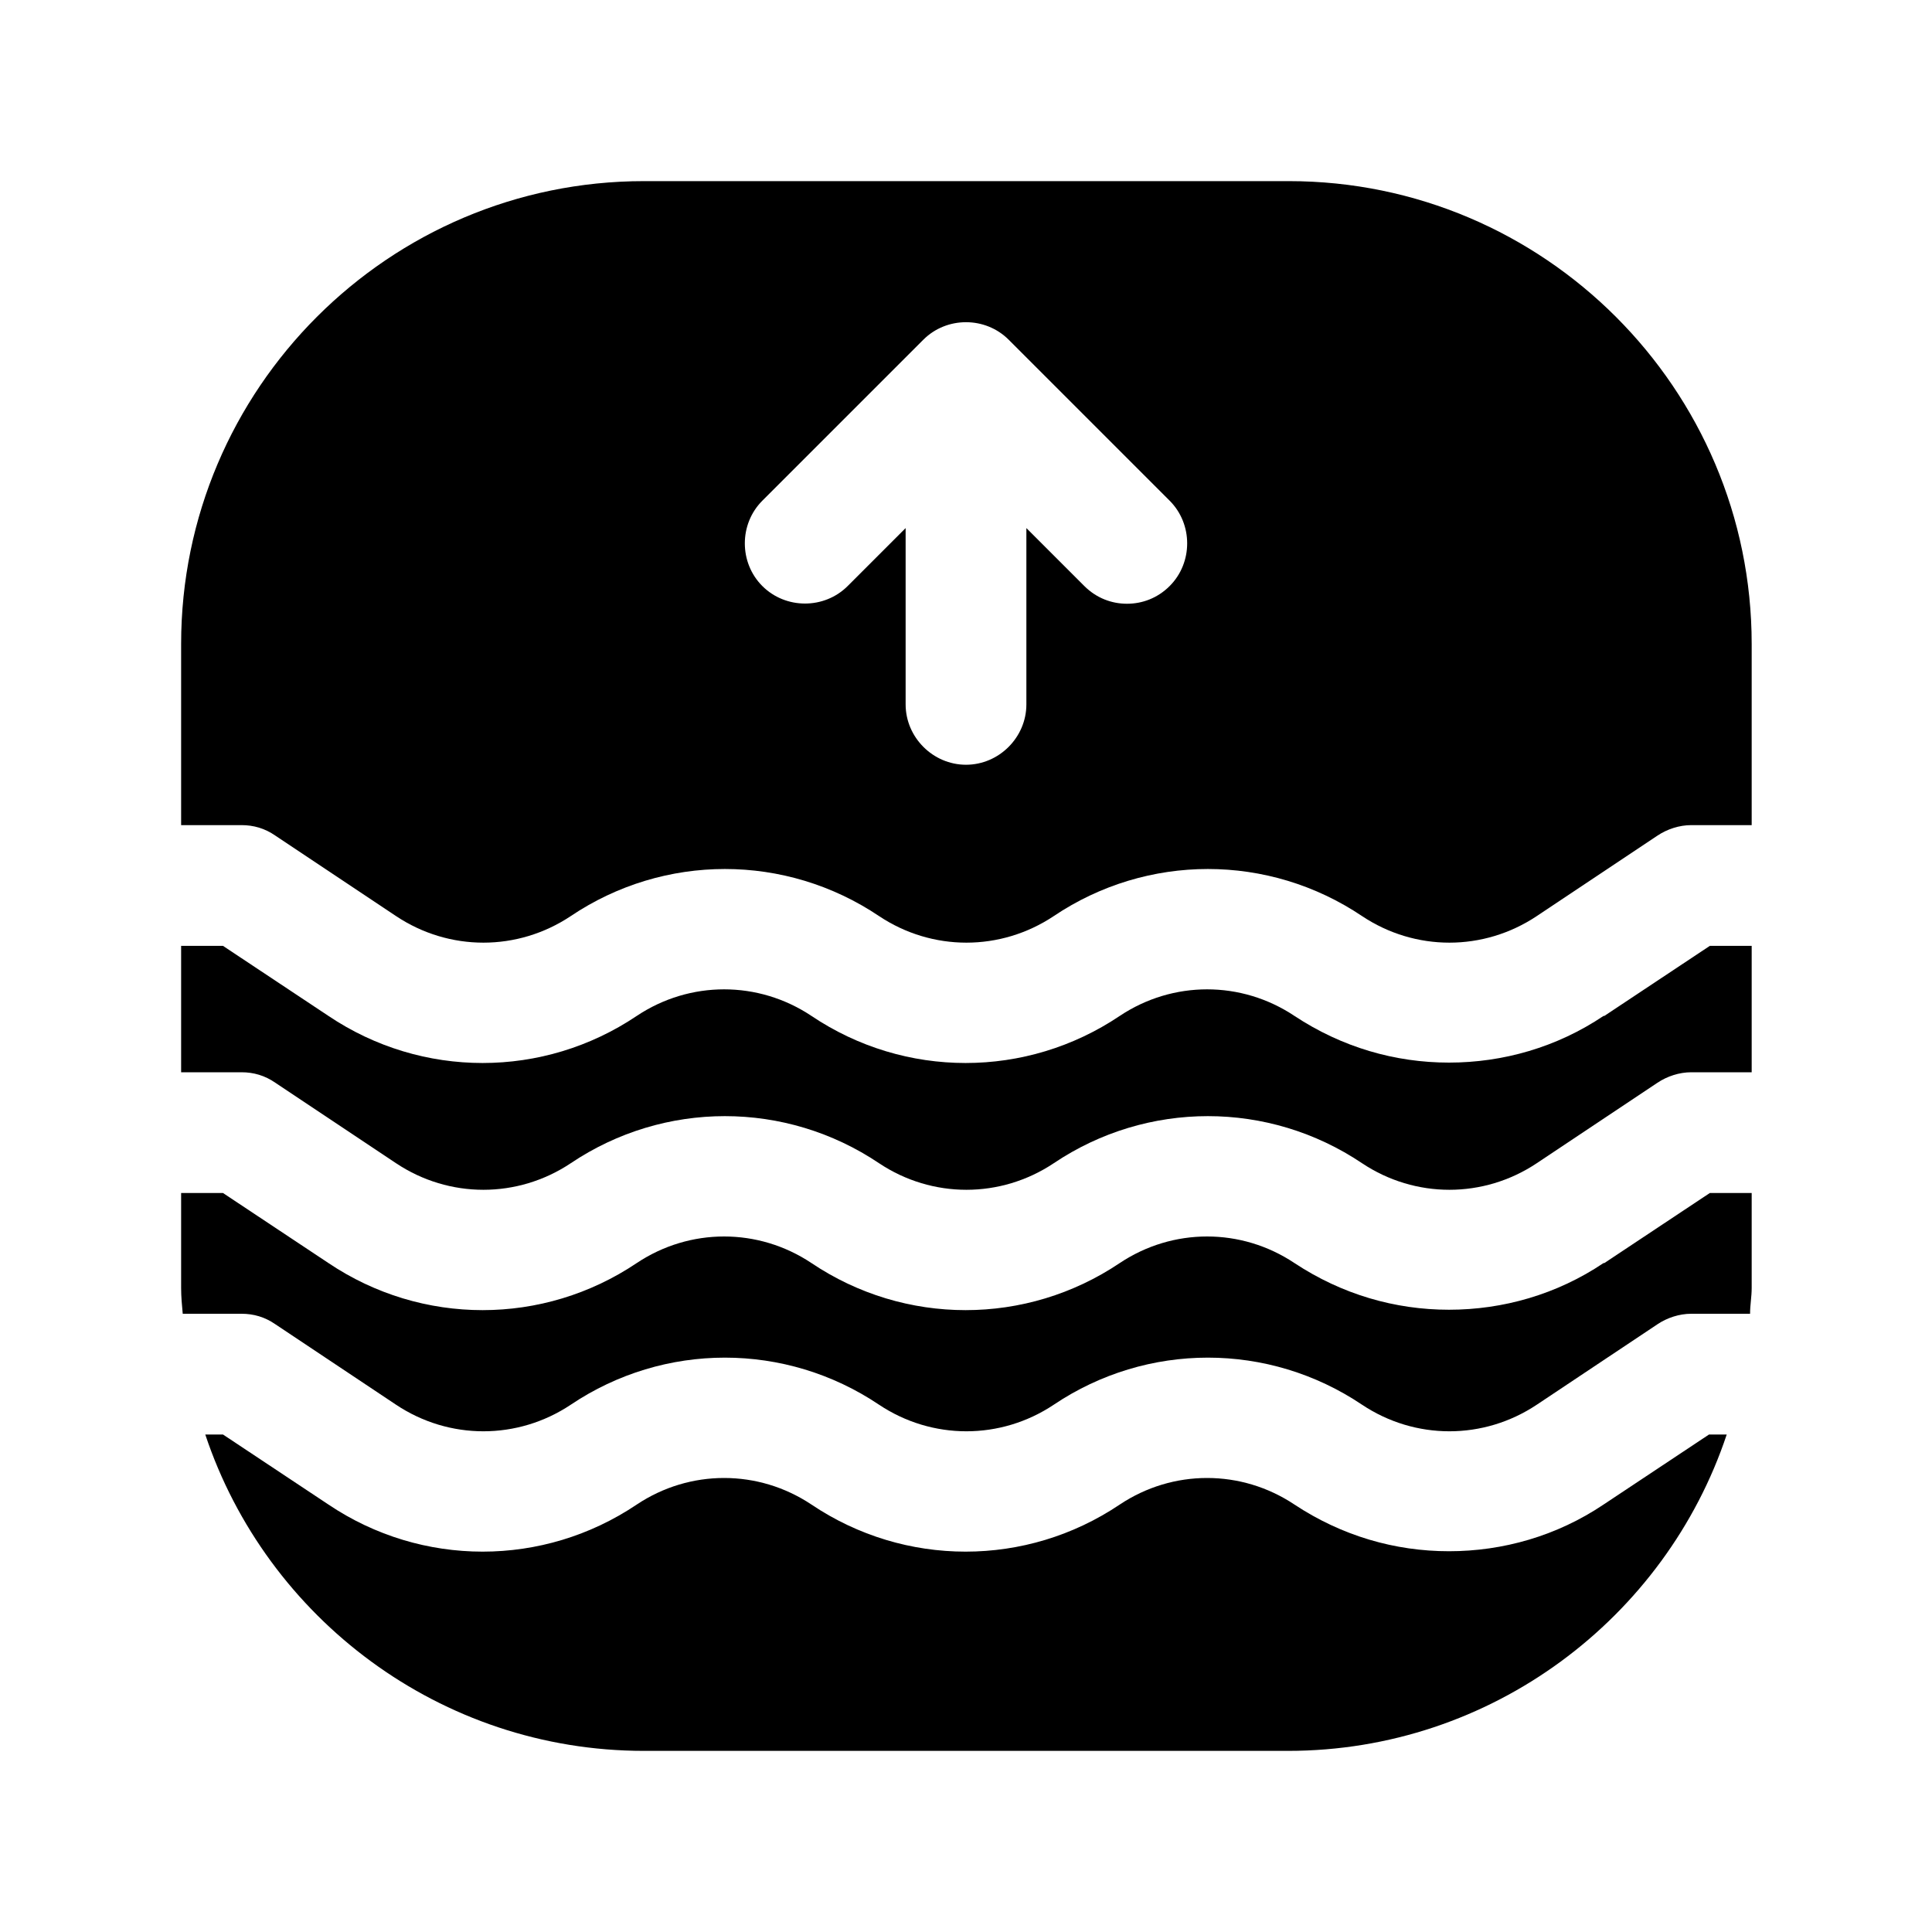 <?xml version="1.0" encoding="UTF-8"?><svg xmlns="http://www.w3.org/2000/svg" viewBox="0 0 24 24"><g id="a"/><g id="b"/><g id="c"><g><path d="M19.92,15.69c-.58,.39-1.25,.58-1.92,.58s-1.33-.19-1.92-.58c-.66-.44-1.51-.44-2.17,0-1.16,.78-2.67,.78-3.83,0-.66-.44-1.51-.44-2.17,0-1.16,.78-2.67,.78-3.83,0l-1.31-.87h-.52v1.18c0,.11,.01,.21,.02,.32h.73c.15,0,.29,.04,.42,.13l1.5,1c.66,.44,1.51,.44,2.17,0,1.16-.78,2.67-.78,3.83,0,.66,.44,1.51,.44,2.17,0,1.16-.78,2.67-.78,3.83,0,.66,.44,1.51,.44,2.17,0l1.5-1c.12-.08,.27-.13,.42-.13h.73c0-.11,.02-.21,.02-.32v-1.18h-.52l-1.31,.87Z"/><path d="M19.92,12.62c-.58,.39-1.25,.58-1.92,.58s-1.33-.19-1.92-.58c-.66-.44-1.51-.44-2.17,0-1.16,.78-2.67,.78-3.83,0-.66-.44-1.51-.44-2.17,0-1.16,.78-2.67,.78-3.83,0l-1.31-.87h-.52v1.57h.75c.15,0,.29,.04,.42,.13l1.5,1c.66,.44,1.51,.44,2.17,0,1.16-.78,2.67-.78,3.83,0,.66,.44,1.51,.44,2.17,0,1.16-.78,2.67-.78,3.83,0,.66,.44,1.51,.44,2.17,0l1.5-1c.12-.08,.27-.13,.42-.13h.75v-1.57h-.52l-1.31,.87Z"/><path d="M16,2.25H8c-3.17,0-5.75,2.58-5.75,5.75v2.25h.75c.15,0,.29,.04,.42,.13l1.5,1c.66,.44,1.51,.44,2.17,0,1.16-.78,2.67-.78,3.83,0,.66,.44,1.51,.44,2.17,0,1.16-.78,2.67-.78,3.83,0,.66,.44,1.51,.44,2.17,0l1.5-1c.12-.08,.27-.13,.42-.13h.75v-2.25c0-3.17-2.58-5.75-5.75-5.75Zm-1.47,5.03c-.15,.15-.34,.22-.53,.22s-.38-.07-.53-.22l-.72-.72v2.19c0,.41-.34,.75-.75,.75s-.75-.34-.75-.75v-2.19l-.72,.72c-.29,.29-.77,.29-1.06,0s-.29-.77,0-1.06l2-2c.29-.29,.77-.29,1.06,0l2,2c.29,.29,.29,.77,0,1.06Z"/><path d="M19.92,18.69c-.58,.39-1.25,.58-1.92,.58s-1.33-.19-1.92-.58c-.66-.44-1.51-.44-2.17,0-1.16,.78-2.67,.78-3.83,0-.66-.44-1.51-.44-2.17,0-1.16,.78-2.67,.78-3.83,0l-1.31-.87h-.22c.76,2.28,2.92,3.93,5.45,3.93h8c2.53,0,4.69-1.65,5.45-3.93h-.22l-1.31,.87Z"/></g></g><g id="d"/><g id="e"/><g id="f"/><g id="g"/><g id="h"/><g id="i"/><g id="j"/><g id="k"/><g id="l"/><g id="m"/><g id="n"/><g id="o"/><g id="p"/><g id="q"/><g id="r"/><g id="s"/><g id="t"/><g id="u"/></svg>